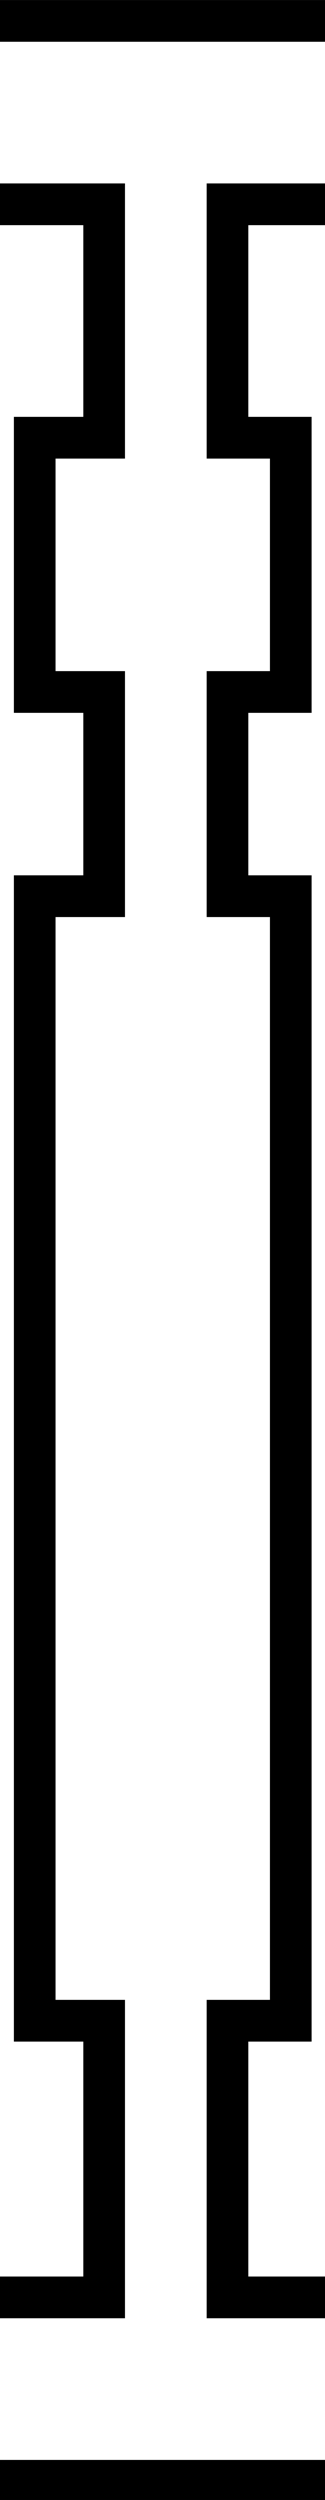 <svg class='letter-border' width="23.44" height="180" version="1.1" viewBox="0 0 6.202 47.625" xmlns="http://www.w3.org/2000/svg">
  <defs>
    <clipPath id="clipPath-i1">
      <path class='letter-border__clip-path' d="m0 0v16.184h6v13.781h-5v21.279h5v11.68h-5v83.842h5v16.889h-6v16.184h23.439v-16.184h-5.557v-16.889h4.557v-83.842h-4.557v-11.68h4.557v-21.279h-4.557v-13.781h5.557v-16.184z" fill="#fff"/>
    </clipPath>
  </defs>
  <path class='letter-border__path' transform="scale(.265)" d="m0 16.184h6v13.781h-5v21.279h5v11.68h-5v83.842h5v16.889h-6m0 16.184h23.439m0-16.184h-5.557v-16.889h4.557v-83.842h-4.557v-11.68h4.557v-21.279h-4.557v-13.781h5.557m0-16.184h-23.439" clip-path="url(#clipPath-i1)" fill="none" stroke="#000" stroke-width="6"/>
</svg>
